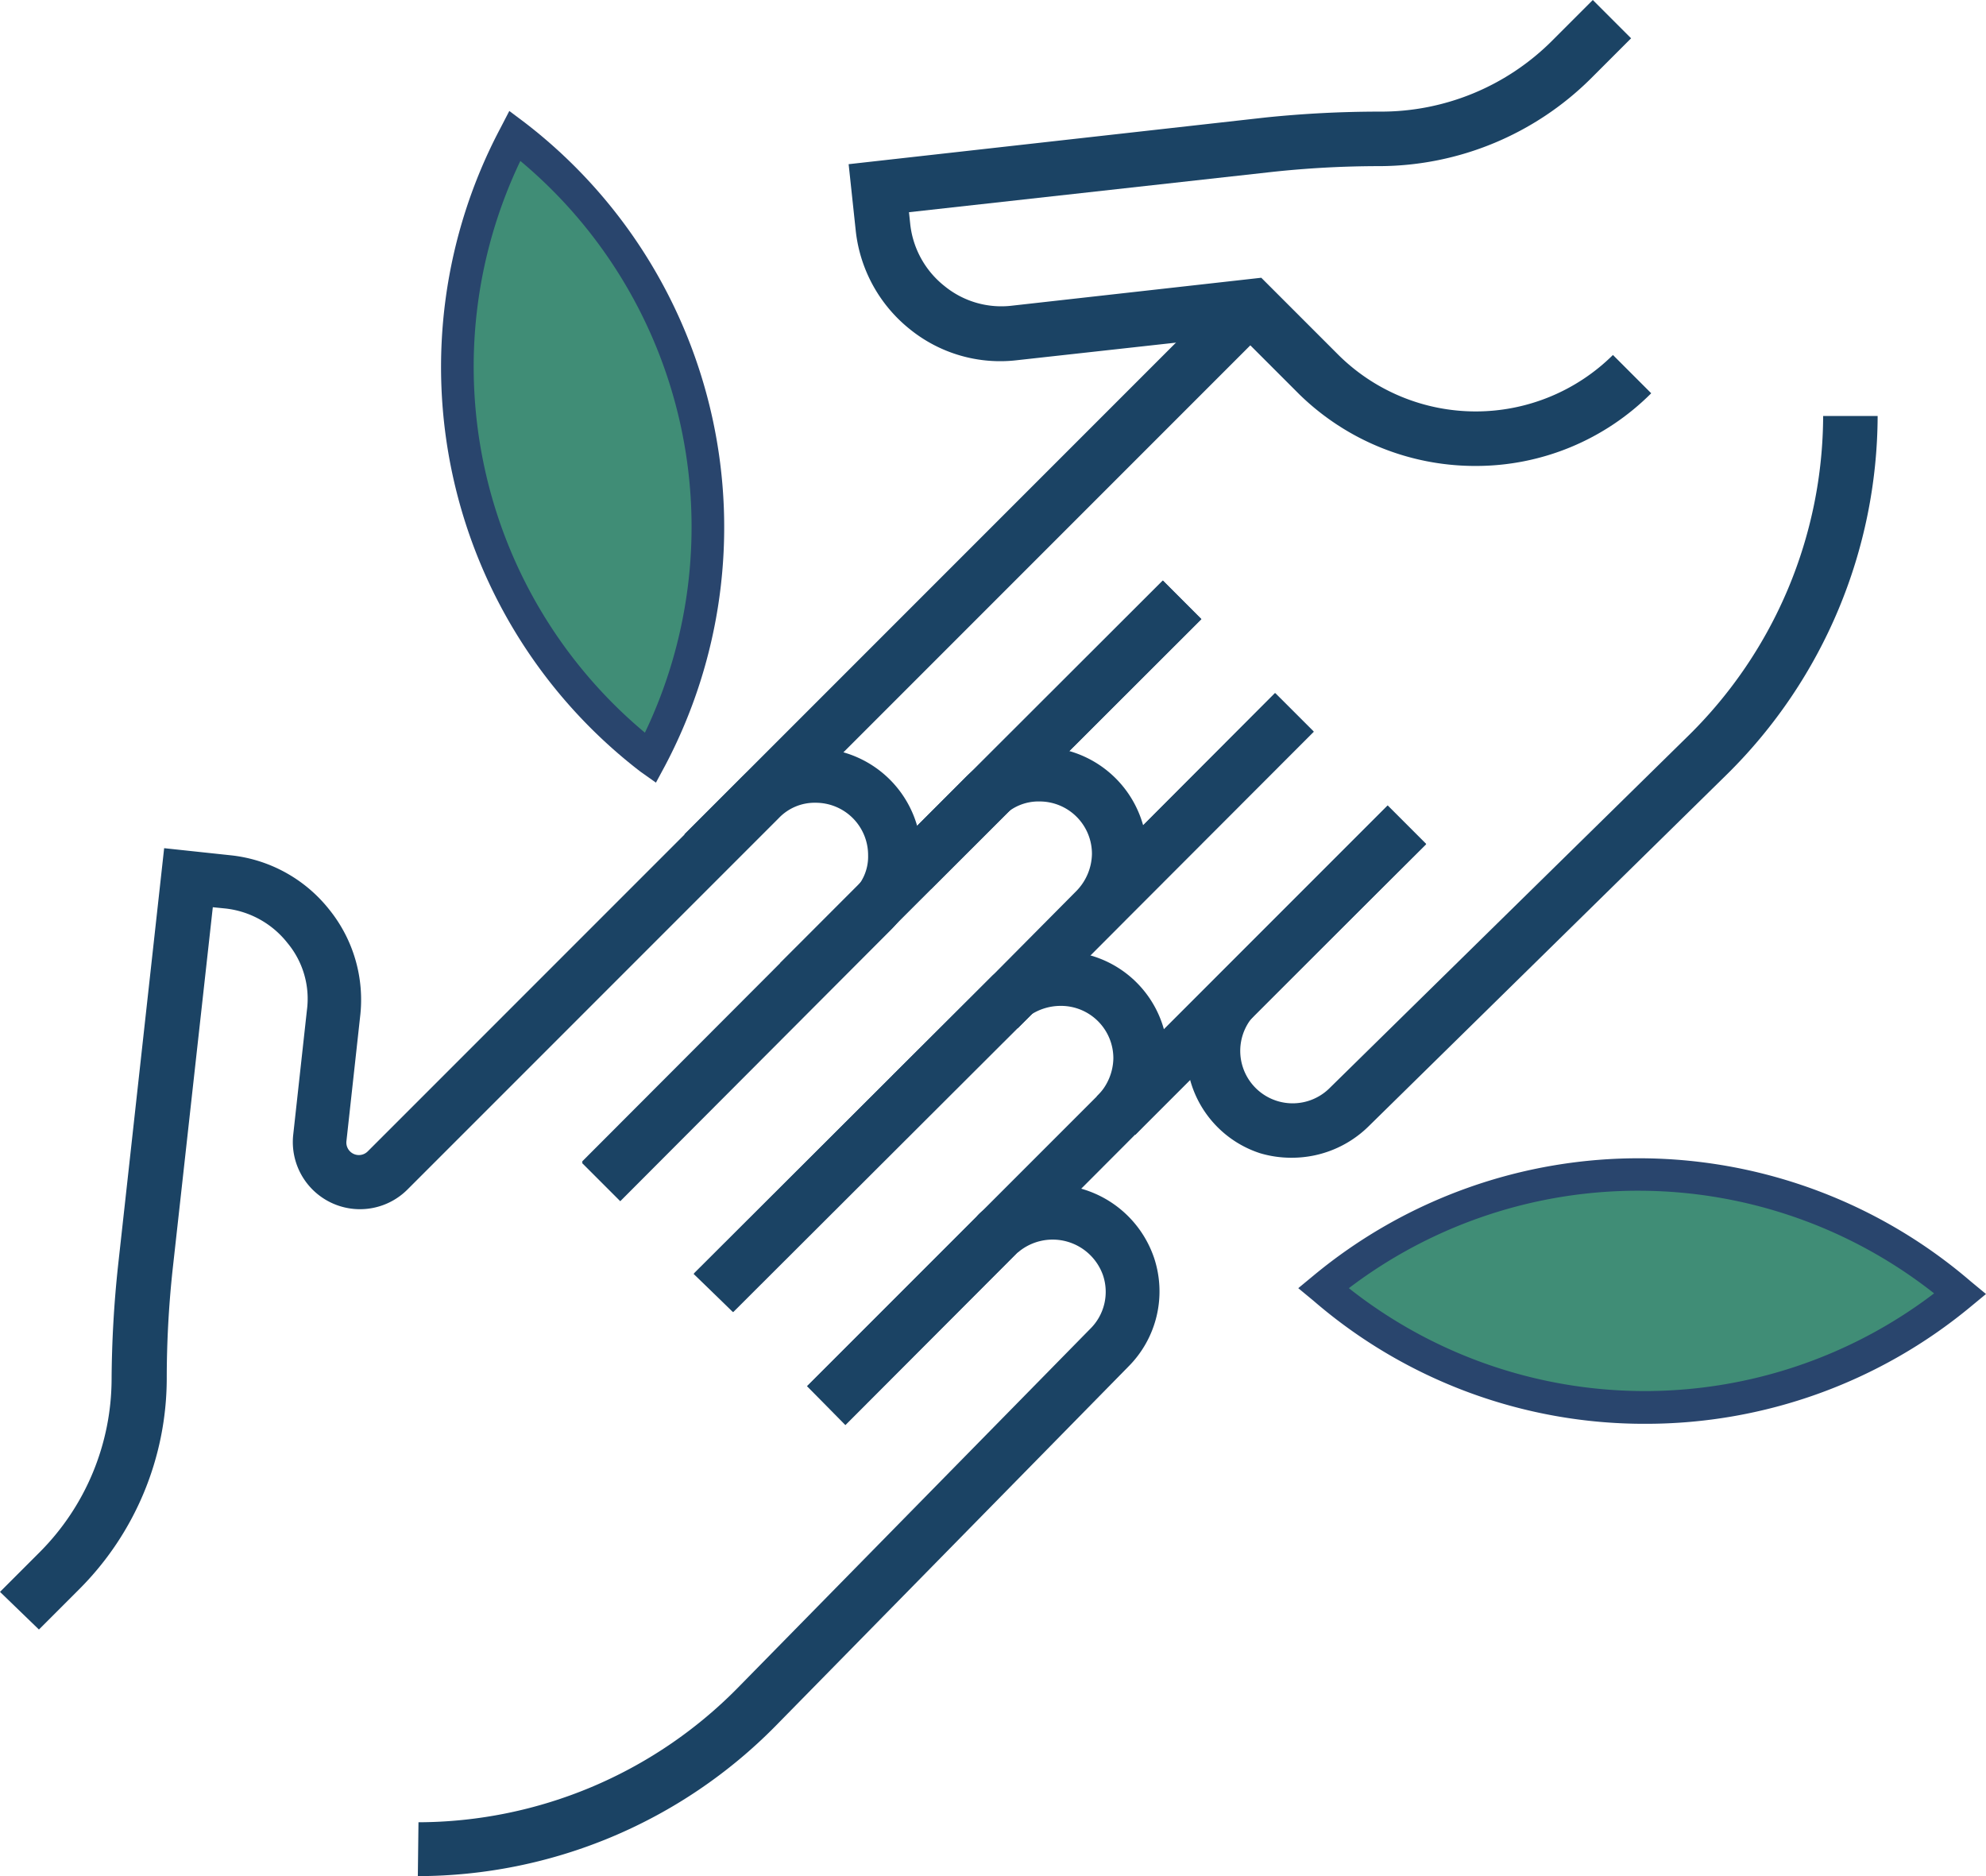 <svg xmlns="http://www.w3.org/2000/svg" viewBox="0 0 306.1 289.1"><defs><style>.cls-1{fill:#1b4364;}.cls-2{fill:#408d76;}.cls-3{fill:#29456d;}</style></defs><g id="Layer_2" data-name="Layer 2"><g id="Layer_1-2" data-name="Layer 1"><path class="cls-1" d="M130.3,219.6l44.8-44.9a16.41,16.41,0,0,0-11.6-28.1,16.81,16.81,0,0,0-10.5,3.7l-.3.3L107,196.2l5.9,5.9,45.5-45.4a8.45,8.45,0,0,1,5.1-1.7,8.07,8.07,0,0,1,8.1,8.1,8.38,8.38,0,0,1-2.4,5.7l-44.8,44.8Z"/><path class="cls-1" d="M64.4,289.1A77.57,77.57,0,0,0,119.5,266l54.4-55.4a16.39,16.39,0,0,0,4-16.7,16.63,16.63,0,0,0-13.5-11.2,16.09,16.09,0,0,0-12.7,3.7,5.69,5.69,0,0,0-1.2,1.1l-26.1,26.1,5.9,5.9L156.8,193a.31.31,0,0,0,.2-.1,8.23,8.23,0,0,1,13,3.6,8,8,0,0,1-2,8.3l-54.4,55.4a69.36,69.36,0,0,1-49.1,20.6l-.1,8.3Z"/><path class="cls-1" d="M113,202.2l45.7-45.6L172,143.2a16.26,16.26,0,0,0,4.8-11.6,16.52,16.52,0,0,0-16.5-16.5,16,16,0,0,0-11.7,4.9L89.7,179l5.9,5.9,58.9-59a7.63,7.63,0,0,1,5.7-2.4,8.07,8.07,0,0,1,8.1,8.1,8.38,8.38,0,0,1-2.4,5.7l-13.3,13.4-45.7,45.6Z"/><path class="cls-1" d="M6,251.1l6.2-6.2a46,46,0,0,0,13.5-32.4,157.59,157.59,0,0,1,.9-16.8l6.2-55.9,2,.2a14.13,14.13,0,0,1,9.5,5.3,13.43,13.43,0,0,1,3,10.4l-2.1,19.1a10.35,10.35,0,0,0,17.6,8.5L120,126.1a7.63,7.63,0,0,1,5.7-2.4,8.07,8.07,0,0,1,8.1,8.1,7.26,7.26,0,0,1-2.4,5.6L89.7,179.2l5.9,5.9,41.6-41.7a16.09,16.09,0,0,0,4.8-11.6,16.52,16.52,0,0,0-16.5-16.5,15.63,15.63,0,0,0-11.6,4.9L56.7,177.4a1.93,1.93,0,0,1-3.3-1.6l2.1-19.1a22.13,22.13,0,0,0-4.8-16.6,22.36,22.36,0,0,0-15.1-8.3l-10.3-1.1L18.2,195a173,173,0,0,0-1,17.6,37.89,37.89,0,0,1-11,26.5L0,245.3Z"/><rect class="cls-1" x="90.98" y="85.16" width="119.3" height="8.4" transform="translate(-19.07 132.68) rotate(-45)"/><rect class="cls-1" x="131.89" y="109.04" width="58.9" height="8.4" transform="translate(-32.84 147.12) rotate(-44.96)"/><rect class="cls-1" x="144.4" y="128.43" width="64.6" height="8.4" transform="translate(-42 163.95) rotate(-45.04)"/><rect class="cls-1" x="162.73" y="145.29" width="63.4" height="8.4" transform="translate(-48.76 181.27) rotate(-45)"/><path class="cls-1" d="M199.2,178.4a16.84,16.84,0,0,0,11.7-4.8l55.4-54.4a77.92,77.92,0,0,0,23.1-55.1H281a69.36,69.36,0,0,1-20.6,49.1L205,167.6a8.08,8.08,0,0,1-12-10.8c.2-.2.2-.3.3-.4l.2-.2,26.3-26.1-5.9-5.9-26.1,26.1c-.5.5-.9,1-1.2,1.3a16.45,16.45,0,0,0,7.6,26.1A16.79,16.79,0,0,0,199.2,178.4Z"/><rect class="cls-1" x="111.01" y="117.71" width="83.4" height="8.4" transform="translate(-41.49 143.58) rotate(-44.97)"/><polygon class="cls-1" points="143.4 171.7 156.8 158.4 202.4 112.7 196.5 106.8 150.9 152.5 137.5 165.8 143.4 171.7"/><path class="cls-1" d="M227.4,71.8a38.15,38.15,0,0,0,27.1-11.2l-5.9-5.9a30.06,30.06,0,0,1-42.3,0L194.4,42.8,156,47.1a13.84,13.84,0,0,1-10.4-3,14.13,14.13,0,0,1-5.3-9.5l-.2-1.9L196,26.5a154.34,154.34,0,0,1,16.7-.9,46.45,46.45,0,0,0,32.5-13.5l6.2-6.2L245.5,0l-6.2,6.2a37.28,37.28,0,0,1-26.6,11,171.42,171.42,0,0,0-17.6.9l-64.3,7.2,1.1,10.3a22.53,22.53,0,0,0,8.3,15.1,22.13,22.13,0,0,0,16.6,4.8l34.4-3.8,9.1,9.1A38.8,38.8,0,0,0,227.4,71.8Z"/><path class="cls-2" d="M203.9,198.5a76.34,76.34,0,0,1,98.2.9,76.46,76.46,0,0,1-98.2-.9"/><path class="cls-3" d="M253.6,219.4a78.45,78.45,0,0,0,50.2-18.1l2.3-1.9-2.3-1.9a78.52,78.52,0,0,0-101.4-.9l-2.3,1.9,2.3,1.9A78,78,0,0,0,253.6,219.4Zm44.5-20.1a73.55,73.55,0,0,1-90.2-.8A73.69,73.69,0,0,1,298.1,199.3Z"/><path class="cls-2" d="M100.2,116.8A76.29,76.29,0,0,1,79.3,20.9a76.29,76.29,0,0,1,20.9,95.9"/><path class="cls-3" d="M101.1,120.6l1.4-2.6A78.62,78.62,0,0,0,80.9,18.9l-2.4-1.8-1.4,2.7a78.62,78.62,0,0,0,21.6,99.1ZM80.2,24.8a73.46,73.46,0,0,1,19.2,88.1A73.46,73.46,0,0,1,80.2,24.8Z"/></g></g></svg>